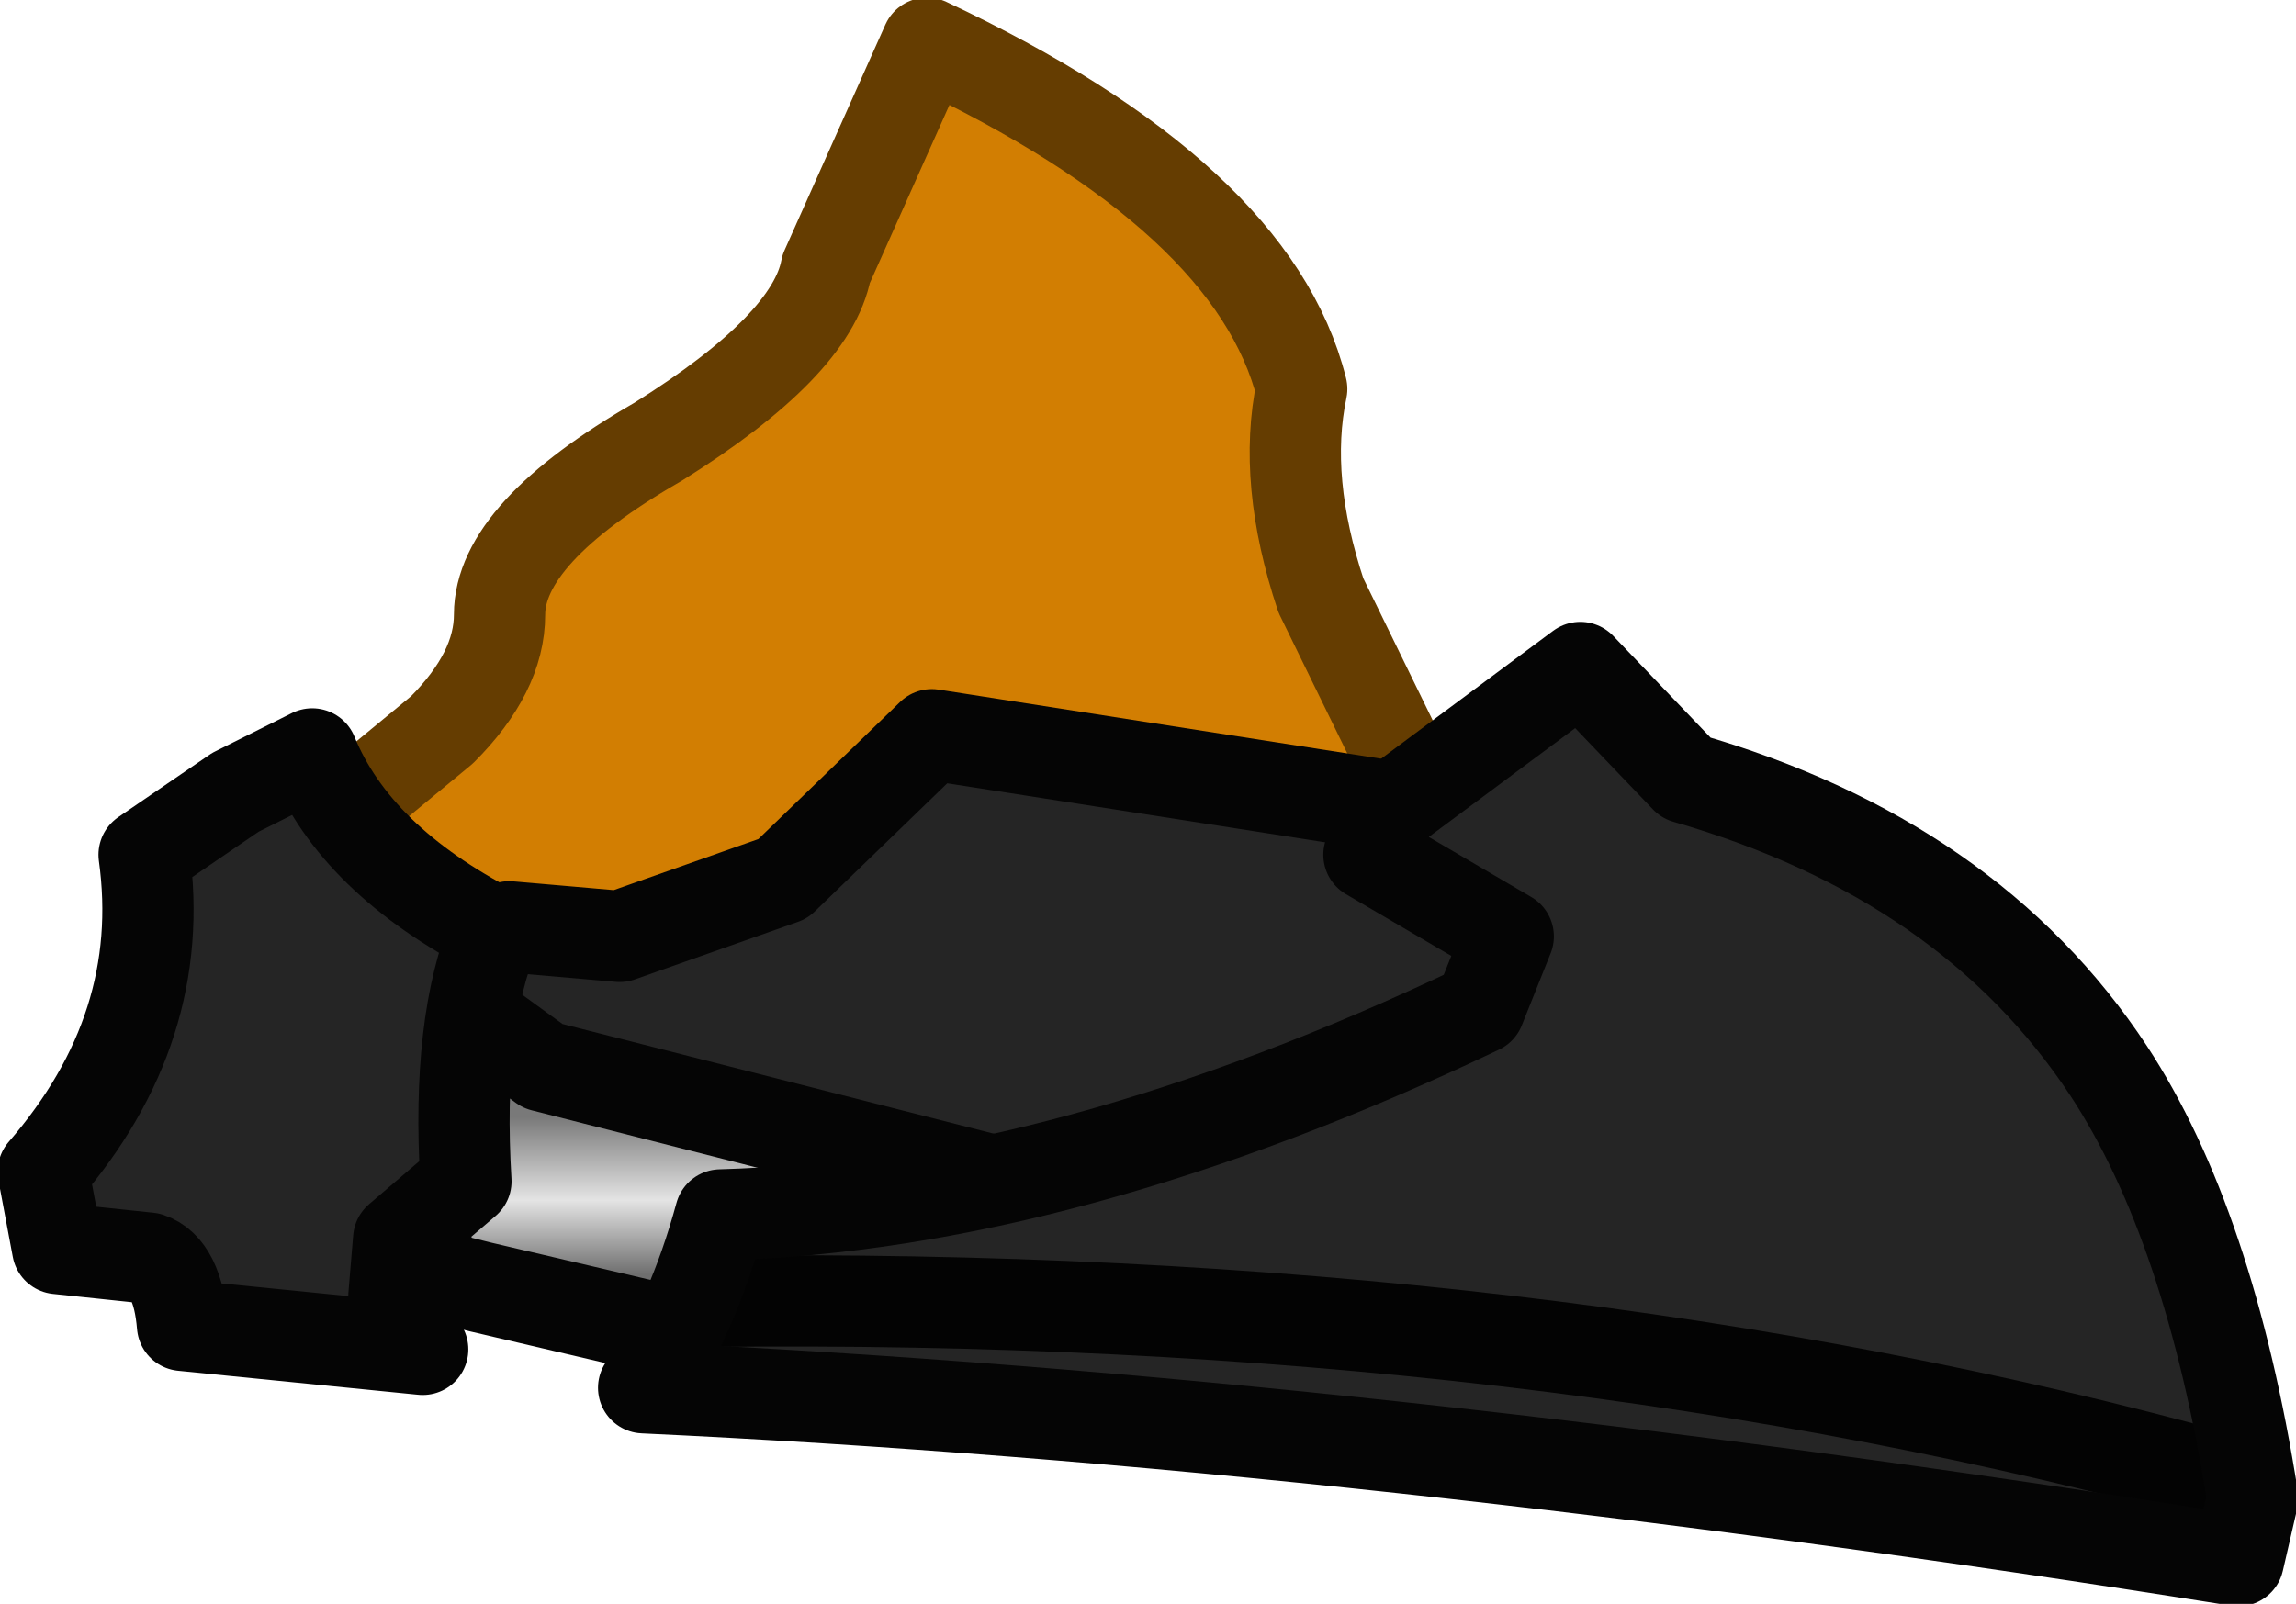 <?xml version="1.0" encoding="UTF-8" standalone="no"?>
<svg xmlns:ffdec="https://www.free-decompiler.com/flash" xmlns:xlink="http://www.w3.org/1999/xlink" ffdec:objectType="shape" height="16.7px" width="23.9px" xmlns="http://www.w3.org/2000/svg">
  <g transform="matrix(1.0, 0.0, 0.0, 1.0, 7.65, 7.25)">
    <path d="M5.35 -4.15 Q5.85 -3.35 5.75 -3.1 5.6 -1.75 6.3 -0.25 L6.55 0.3 6.8 0.9 6.45 1.7 7.6 2.45 7.75 2.8 7.6 3.2 5.55 4.05 2.65 4.85 0.9 4.5 -1.95 3.65 -2.5 3.0 -2.35 2.4 -3.25 1.8 -3.6 1.6 -3.75 1.2 -2.75 0.25 Q-2.35 -0.25 -2.25 -0.95 -2.25 -1.55 -1.15 -2.3 L0.0 -3.05 0.9 -3.9 1.75 -5.75 2.15 -6.5 2.3 -6.5 Q4.5 -5.45 5.35 -4.15" fill="#d27e02" fill-rule="evenodd" stroke="none"/>
    <path d="M-4.2 1.3 L-3.05 0.35 Q-2.45 -0.25 -2.45 -0.85 -2.45 -1.7 -0.8 -2.65 0.8 -3.65 0.95 -4.45 L2.0 -6.8 Q5.4 -5.2 5.9 -3.2 5.7 -2.25 6.1 -1.05 L7.15 1.1" fill="none" stroke="#653d01" stroke-linecap="round" stroke-linejoin="round" stroke-width="0.95"/>
    <path d="M-0.35 2.45 L1.6 1.15 2.2 0.55 2.3 0.55 5.85 1.15 6.2 1.15 6.5 1.3 6.5 1.75 7.25 2.25 7.8 2.7 7.65 3.2 4.65 4.35 2.6 4.85 -0.5 4.15 -1.95 3.65 -2.5 3.1 -2.25 2.6 -1.2 2.65 -0.35 2.45" fill="#252525" fill-rule="evenodd" stroke="none"/>
    <path d="M-2.55 3.8 L-2.15 3.9 0.4 4.65 Q0.55 4.6 0.7 4.8 L0.7 5.15 0.35 5.2 -0.1 5.2 -0.45 5.85 -0.6 6.2 -0.85 6.45 -2.9 5.8 -3.05 5.55 -2.8 5.25 -2.6 5.0 -2.65 4.65 -2.65 4.25 -2.55 3.8" fill="url(#gradient0)" fill-rule="evenodd" stroke="none"/>
    <path d="M-3.25 5.7 L-3.05 6.05 -2.65 6.15 -0.3 6.7 M-2.55 3.45 L-2.0 3.85 3.7 5.3" fill="none" stroke="#050505" stroke-linecap="round" stroke-linejoin="round" stroke-width="0.95"/>
    <path d="M-0.5 6.75 L0.05 5.55 1.85 5.3 Q5.15 4.7 7.75 3.4 L8.2 2.55 7.5 2.05 7.05 1.75 6.9 1.35 8.6 0.0 8.7 -0.05 9.4 0.55 10.1 1.0 10.85 1.35 Q13.7 2.35 14.75 5.1 L15.65 8.35 15.5 8.65 15.15 8.7 0.2 7.1 Q-0.5 7.15 -0.5 6.75" fill="#252525" fill-rule="evenodd" stroke="none"/>
    <path d="M-0.3 6.3 Q8.45 6.2 15.5 8.15" fill="none" stroke="#030303" stroke-linecap="round" stroke-linejoin="round" stroke-opacity="0.976" stroke-width="0.95"/>
    <path d="M-0.15 5.4 Q3.45 5.3 7.75 3.25 L8.05 2.5 6.6 1.65 6.85 1.15 8.8 -0.3 9.9 0.85 Q12.85 1.7 14.3 3.9 15.35 5.5 15.8 8.35 L15.65 9.0 Q6.55 7.55 -0.95 7.2 -0.45 6.5 -0.15 5.4 Z" fill="none" stroke="#050505" stroke-linecap="round" stroke-linejoin="round" stroke-width="0.95"/>
    <path d="M-4.6 0.95 L-4.45 0.95 -3.35 2.15 -2.95 2.4 Q-2.8 2.5 -2.8 2.7 L-3.0 4.75 Q-2.95 5.0 -3.35 5.35 L-3.65 5.85 -3.7 6.2 -3.8 6.6 -4.85 6.5 -5.3 6.45 -5.7 6.2 Q-5.75 5.55 -6.65 5.6 L-6.95 5.4 -7.0 5.0 -6.4 3.9 -6.0 2.4 -6.0 1.9 -5.75 1.55 Q-4.75 0.9 -4.6 0.95" fill="#252525" fill-rule="evenodd" stroke="none"/>
    <path d="M-5.2 1.0 L-6.15 1.65 Q-5.9 3.45 -7.2 4.95 L-7.05 5.75 -6.1 5.85 Q-5.8 5.95 -5.75 6.55 L-3.25 6.8 -3.55 6.25 -3.5 5.65 -2.8 5.05 Q-2.9 3.4 -2.5 2.45 -3.95 1.7 -4.4 0.6 L-5.2 1.0 Z" fill="none" stroke="#050505" stroke-linecap="round" stroke-linejoin="round" stroke-width="0.95"/>
    <path d="M-2.35 2.4 L-1.2 2.5 0.5 1.9 2.05 0.4 6.85 1.15" fill="none" stroke="#050505" stroke-linecap="round" stroke-linejoin="round" stroke-width="0.95"/>
  </g>
  <defs>
    <linearGradient gradientTransform="matrix(0.0, 0.001, -0.001, 0.0, -1.15, 5.2)" gradientUnits="userSpaceOnUse" id="gradient0" spreadMethod="pad" x1="-819.2" x2="819.2">
      <stop offset="0.0" stop-color="#797979"/>
      <stop offset="0.529" stop-color="#e4e4e4"/>
      <stop offset="1.0" stop-color="#6f6f6f"/>
    </linearGradient>
  </defs>
</svg>

